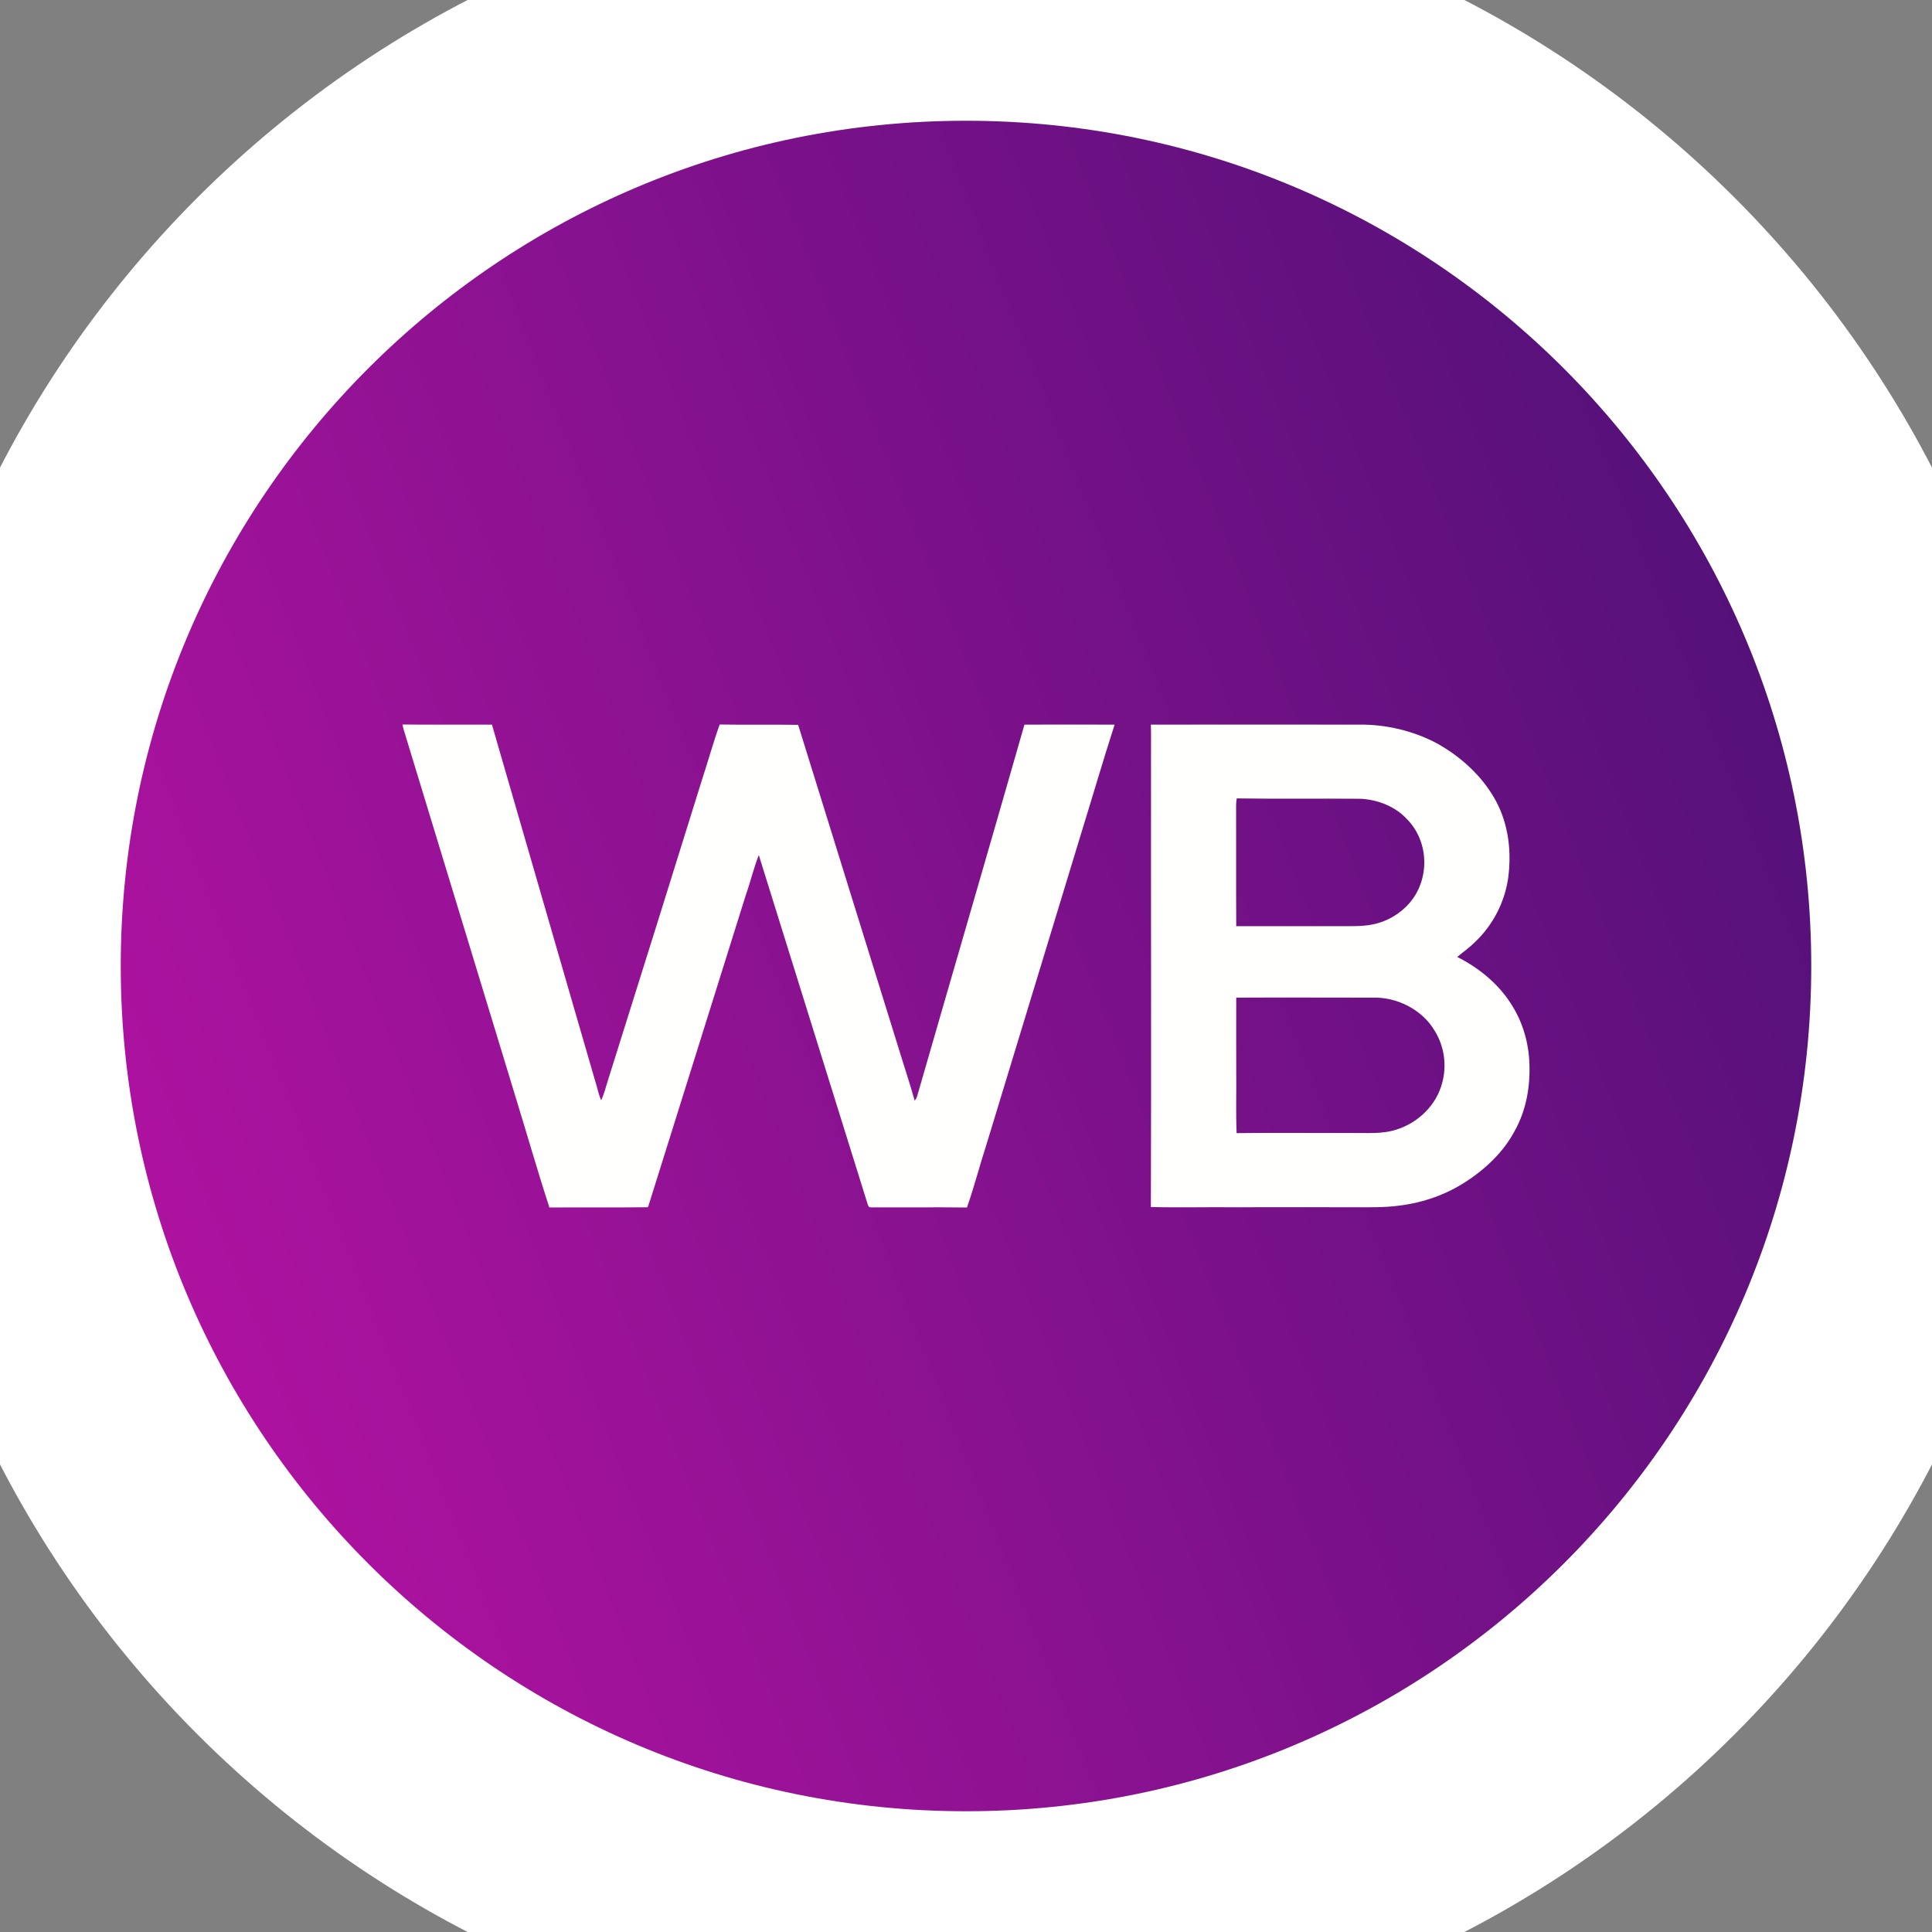 <svg width="16" height="16" viewBox="0 0 16 16" fill="none" xmlns="http://www.w3.org/2000/svg">
<rect x="0" y="0" width="16" height="16" fill="#808080" stroke="none"/>
<path d="M0 8C0 3.582 3.582 0 8 0C12.418 0 16 3.582 16 8C16 12.418 12.418 16 8 16C3.582 16 0 12.418 0 8Z" fill="url(#paint0_linear)"/>
<path fill-rule="evenodd" clip-rule="evenodd" d="M3.333 6C3.581 6.003 3.827 6 4.074 6.001C4.365 7.001 4.652 8.001 4.943 9C4.953 9.038 4.962 9.076 4.979 9.112C5.006 9.054 5.019 8.993 5.039 8.933C5.298 8.111 5.555 7.288 5.811 6.466C5.862 6.311 5.905 6.154 5.96 6C6.176 6.004 6.393 5.999 6.61 6.003C6.897 6.927 7.184 7.851 7.471 8.775C7.506 8.889 7.544 9.002 7.575 9.116C7.582 9.105 7.59 9.095 7.594 9.083C7.89 8.055 8.19 7.029 8.484 6.001C8.733 6.001 8.982 6 9.231 6.001C9.134 6.3 9.047 6.601 8.954 6.901C8.694 7.757 8.433 8.614 8.172 9.47C8.115 9.646 8.069 9.825 8.008 10C7.744 9.997 7.479 10 7.215 9.999C7.188 10.002 7.187 9.972 7.18 9.955C6.881 8.998 6.582 8.039 6.284 7.081C6.241 7.19 6.215 7.304 6.176 7.414C5.908 8.273 5.637 9.131 5.369 9.99L5.364 9.998C5.093 10.001 4.821 9.998 4.55 10C4.45 9.693 4.362 9.384 4.267 9.076C3.958 8.064 3.651 7.051 3.342 6.039C3.339 6.026 3.336 6.013 3.333 6ZM9.531 6.001C10.105 6 10.678 6.001 11.252 6.001C11.477 5.998 11.703 6.052 11.898 6.155C12.104 6.269 12.281 6.434 12.389 6.634C12.494 6.83 12.519 7.056 12.49 7.272C12.461 7.471 12.365 7.661 12.213 7.804C12.169 7.848 12.116 7.885 12.068 7.925C12.249 8.016 12.409 8.148 12.514 8.314C12.611 8.463 12.66 8.636 12.666 8.809C12.673 8.999 12.64 9.194 12.545 9.364C12.454 9.537 12.306 9.679 12.137 9.788C11.976 9.893 11.786 9.96 11.591 9.984C11.455 10.003 11.316 9.997 11.179 9.998C10.855 9.997 10.531 9.998 10.207 9.998C9.982 9.996 9.756 10.002 9.531 9.996C9.535 8.761 9.531 7.526 9.532 6.291C9.531 6.194 9.534 6.098 9.531 6.001ZM10.242 6.612C10.235 6.651 10.237 6.692 10.237 6.731C10.238 7.044 10.236 7.357 10.238 7.67C10.527 7.67 10.817 7.67 11.106 7.67C11.193 7.67 11.281 7.673 11.367 7.656C11.469 7.636 11.563 7.586 11.636 7.517C11.841 7.326 11.849 6.987 11.655 6.787C11.559 6.681 11.412 6.621 11.264 6.615C10.924 6.612 10.583 6.617 10.242 6.612ZM10.238 8.262C10.237 8.467 10.238 8.672 10.238 8.877C10.24 9.046 10.234 9.215 10.241 9.384C10.558 9.38 10.874 9.384 11.192 9.383C11.315 9.381 11.442 9.394 11.561 9.356C11.747 9.299 11.896 9.149 11.942 8.973C11.984 8.827 11.962 8.665 11.88 8.534C11.779 8.364 11.571 8.254 11.362 8.262C10.987 8.262 10.613 8.26 10.238 8.262Z" fill="#FFFFFE"/>
<path d="M8 15C4.134 15 1 11.866 1 8H-1C-1 12.971 3.029 17 8 17V15ZM15 8C15 11.866 11.866 15 8 15V17C12.971 17 17 12.971 17 8H15ZM8 1C11.866 1 15 4.134 15 8H17C17 3.029 12.971 -1 8 -1V1ZM8 -1C3.029 -1 -1 3.029 -1 8H1C1 4.134 4.134 1 8 1V-1Z" fill="white"/>
<defs>
<linearGradient id="paint0_linear" x1="3.16841e-08" y1="10.138" x2="15.977" y2="3.875" gradientUnits="userSpaceOnUse">
<stop stop-color="#B512A3"/>
<stop offset="1" stop-color="#491174"/>
</linearGradient>
</defs>
</svg>
